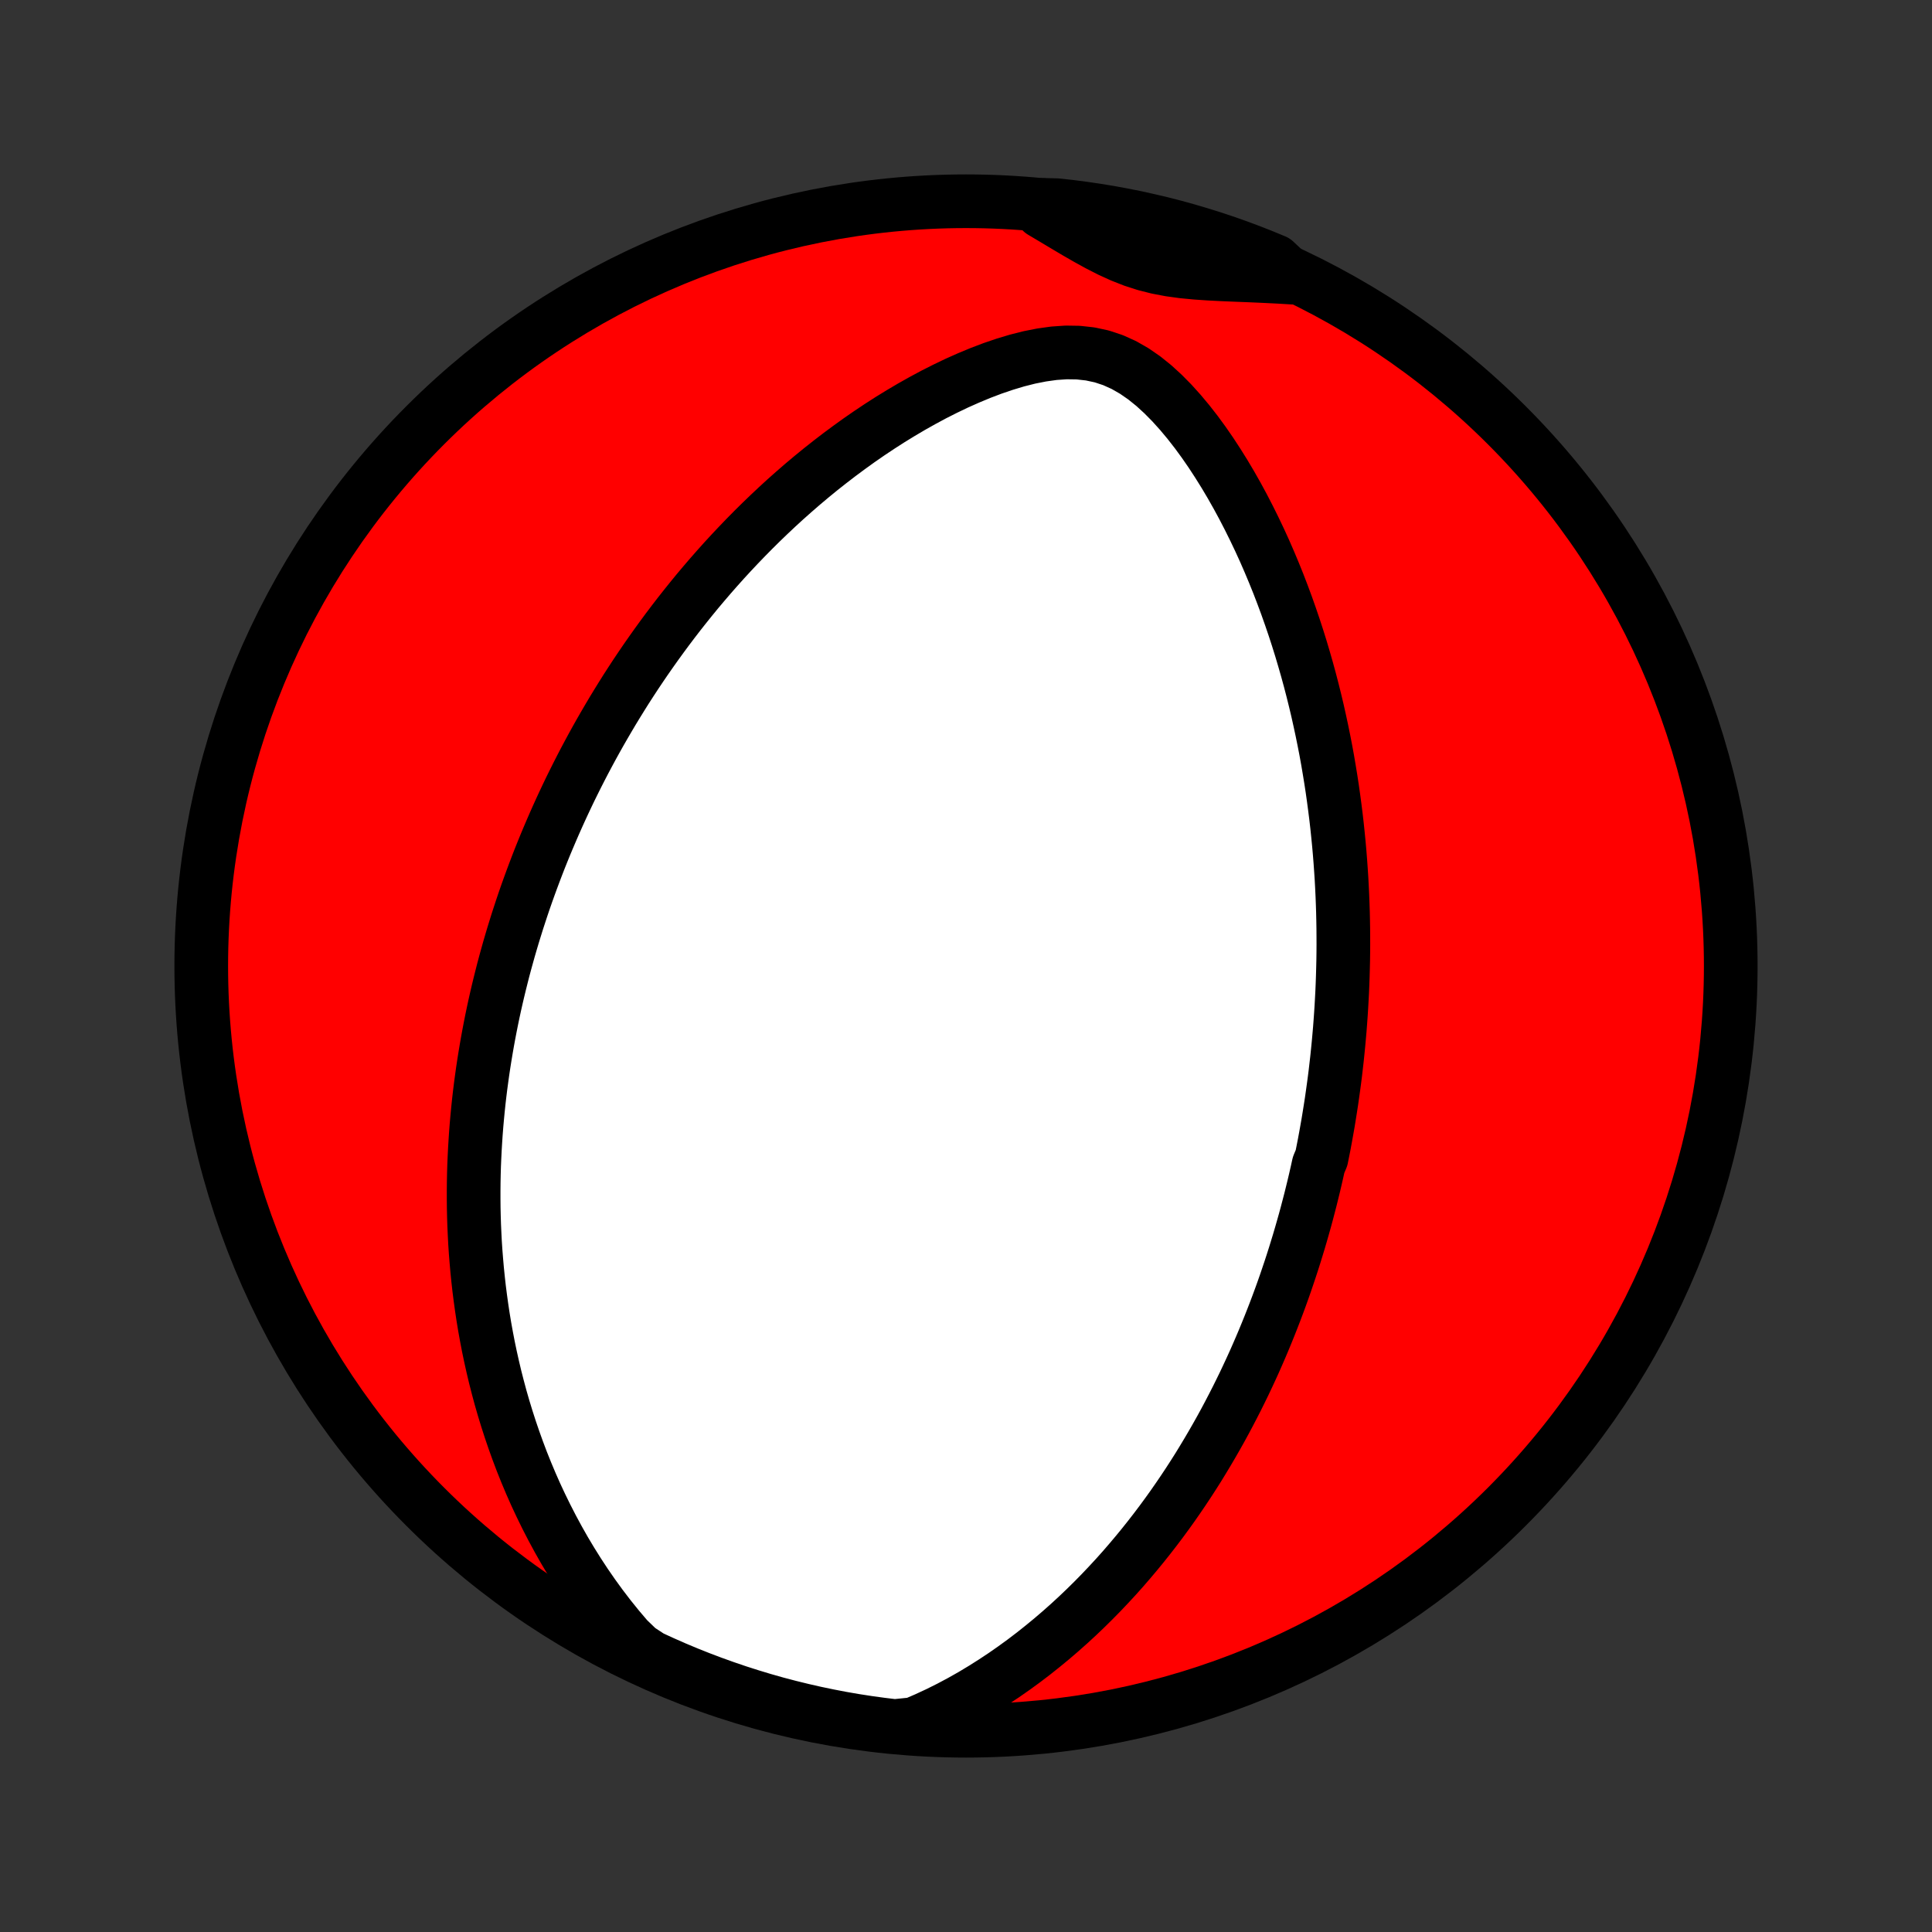 <?xml version="1.0" encoding="utf-8" standalone="no"?>
<!DOCTYPE svg PUBLIC "-//W3C//DTD SVG 1.1//EN"
  "http://www.w3.org/Graphics/SVG/1.1/DTD/svg11.dtd">
<!-- Created with matplotlib (http://matplotlib.org/) -->
<svg height="72pt" version="1.1" viewBox="0 0 72 72" width="72pt" xmlns="http://www.w3.org/2000/svg" xmlns:xlink="http://www.w3.org/1999/xlink">
 <rect x="0" y="0" width="72" height="72" fill="#333333" stroke="none"/>
 <defs>
  <style type="text/css">
*{stroke-linecap:butt;stroke-linejoin:round;}
  </style>
 </defs>
 <g id="figure_1">
  <g id="patch_1">
   <path d="
M0 72
L72 72
L72 0
L0 0
z
" style="fill:none;"/>
  </g>
  <g id="axes_1">
   <g id="PatchCollection_1">
    <defs>
     <path d="
M36 -7.5
C43.558 -7.5 50.808 -10.503 56.153 -15.848
C61.497 -21.192 64.5 -28.442 64.5 -36
C64.5 -43.558 61.497 -50.808 56.153 -56.153
C50.808 -61.497 43.558 -64.5 36 -64.5
C28.442 -64.5 21.192 -61.497 15.848 -56.153
C10.503 -50.808 7.5 -43.558 7.5 -36
C7.5 -28.442 10.503 -21.192 15.848 -15.848
C21.192 -10.503 28.442 -7.5 36 -7.5
z
" id="C0_0_a811fe30f3"/>
     <path d="
M34.059 -7.748
L34.512 -7.943
L34.956 -8.149
L35.389 -8.365
L35.813 -8.591
L36.227 -8.825
L36.631 -9.068
L37.025 -9.317
L37.41 -9.572
L37.784 -9.833
L38.15 -10.099
L38.506 -10.37
L38.852 -10.645
L39.19 -10.923
L39.518 -11.204
L39.838 -11.488
L40.149 -11.774
L40.452 -12.063
L40.746 -12.353
L41.032 -12.644
L41.31 -12.937
L41.581 -13.23
L41.844 -13.524
L42.099 -13.819
L42.348 -14.114
L42.589 -14.408
L42.824 -14.703
L43.052 -14.997
L43.274 -15.291
L43.489 -15.584
L43.699 -15.877
L43.902 -16.169
L44.1 -16.46
L44.293 -16.751
L44.48 -17.04
L44.662 -17.328
L44.838 -17.616
L45.01 -17.902
L45.177 -18.187
L45.34 -18.471
L45.498 -18.753
L45.652 -19.035
L45.801 -19.315
L45.947 -19.595
L46.089 -19.873
L46.226 -20.149
L46.361 -20.425
L46.491 -20.7
L46.618 -20.973
L46.742 -21.245
L46.862 -21.517
L46.979 -21.787
L47.093 -22.056
L47.204 -22.325
L47.312 -22.592
L47.417 -22.858
L47.52 -23.124
L47.62 -23.389
L47.717 -23.652
L47.812 -23.916
L47.904 -24.178
L47.993 -24.44
L48.081 -24.702
L48.166 -24.962
L48.249 -25.223
L48.329 -25.483
L48.408 -25.742
L48.484 -26.001
L48.558 -26.26
L48.631 -26.519
L48.701 -26.777
L48.769 -27.036
L48.836 -27.294
L48.9 -27.553
L48.963 -27.811
L49.024 -28.07
L49.083 -28.329
L49.14 -28.588
L49.249 -28.847
L49.301 -29.107
L49.352 -29.367
L49.4 -29.627
L49.447 -29.889
L49.493 -30.15
L49.536 -30.413
L49.578 -30.676
L49.619 -30.94
L49.657 -31.205
L49.694 -31.471
L49.73 -31.738
L49.764 -32.006
L49.795 -32.275
L49.826 -32.545
L49.854 -32.817
L49.881 -33.09
L49.906 -33.364
L49.93 -33.64
L49.951 -33.917
L49.971 -34.196
L49.989 -34.477
L50.005 -34.76
L50.02 -35.044
L50.032 -35.33
L50.042 -35.619
L50.05 -35.909
L50.057 -36.201
L50.061 -36.496
L50.063 -36.793
L50.062 -37.092
L50.06 -37.394
L50.055 -37.698
L50.048 -38.005
L50.038 -38.314
L50.026 -38.626
L50.011 -38.941
L49.994 -39.258
L49.973 -39.579
L49.95 -39.902
L49.924 -40.229
L49.895 -40.558
L49.862 -40.891
L49.827 -41.227
L49.788 -41.566
L49.745 -41.908
L49.699 -42.253
L49.65 -42.602
L49.596 -42.954
L49.538 -43.309
L49.477 -43.668
L49.411 -44.031
L49.34 -44.396
L49.265 -44.765
L49.185 -45.137
L49.101 -45.513
L49.011 -45.892
L48.916 -46.274
L48.816 -46.659
L48.71 -47.047
L48.598 -47.438
L48.481 -47.832
L48.357 -48.229
L48.227 -48.628
L48.09 -49.03
L47.947 -49.434
L47.797 -49.839
L47.64 -50.247
L47.475 -50.656
L47.303 -51.066
L47.124 -51.477
L46.936 -51.888
L46.74 -52.299
L46.536 -52.71
L46.324 -53.12
L46.103 -53.528
L45.873 -53.934
L45.633 -54.338
L45.384 -54.737
L45.126 -55.132
L44.857 -55.521
L44.578 -55.902
L44.287 -56.275
L43.985 -56.636
L43.671 -56.984
L43.343 -57.316
L43.002 -57.628
L42.646 -57.915
L42.274 -58.172
L41.885 -58.395
L41.48 -58.578
L41.061 -58.717
L40.628 -58.81
L40.185 -58.859
L39.734 -58.866
L39.278 -58.835
L38.82 -58.771
L38.36 -58.68
L37.902 -58.564
L37.446 -58.427
L36.993 -58.273
L36.545 -58.103
L36.102 -57.919
L35.663 -57.724
L35.231 -57.517
L34.805 -57.302
L34.386 -57.077
L33.973 -56.845
L33.568 -56.606
L33.169 -56.361
L32.778 -56.11
L32.394 -55.854
L32.017 -55.593
L31.649 -55.328
L31.287 -55.06
L30.933 -54.788
L30.586 -54.514
L30.247 -54.237
L29.915 -53.958
L29.591 -53.677
L29.273 -53.395
L28.963 -53.111
L28.66 -52.826
L28.363 -52.54
L28.074 -52.254
L27.791 -51.967
L27.515 -51.68
L27.245 -51.393
L26.981 -51.106
L26.724 -50.819
L26.472 -50.532
L26.227 -50.246
L25.987 -49.961
L25.753 -49.675
L25.525 -49.391
L25.301 -49.107
L25.084 -48.825
L24.871 -48.543
L24.663 -48.261
L24.46 -47.981
L24.262 -47.702
L24.068 -47.424
L23.879 -47.147
L23.694 -46.871
L23.514 -46.596
L23.337 -46.322
L23.165 -46.048
L22.997 -45.776
L22.832 -45.505
L22.672 -45.235
L22.515 -44.966
L22.361 -44.698
L22.211 -44.431
L22.064 -44.164
L21.921 -43.899
L21.78 -43.634
L21.643 -43.37
L21.509 -43.107
L21.378 -42.845
L21.249 -42.583
L21.124 -42.322
L21.001 -42.061
L20.881 -41.801
L20.764 -41.542
L20.649 -41.283
L20.537 -41.024
L20.427 -40.766
L20.319 -40.508
L20.214 -40.25
L20.111 -39.993
L20.011 -39.736
L19.913 -39.478
L19.817 -39.221
L19.723 -38.964
L19.631 -38.707
L19.541 -38.449
L19.454 -38.192
L19.369 -37.934
L19.285 -37.676
L19.204 -37.417
L19.124 -37.158
L19.047 -36.899
L18.971 -36.639
L18.898 -36.378
L18.826 -36.117
L18.756 -35.855
L18.689 -35.592
L18.623 -35.328
L18.559 -35.064
L18.497 -34.798
L18.437 -34.532
L18.379 -34.264
L18.323 -33.995
L18.269 -33.724
L18.217 -33.453
L18.167 -33.18
L18.119 -32.905
L18.073 -32.629
L18.029 -32.352
L17.987 -32.072
L17.948 -31.791
L17.91 -31.508
L17.875 -31.224
L17.842 -30.937
L17.812 -30.648
L17.784 -30.357
L17.758 -30.064
L17.735 -29.768
L17.715 -29.47
L17.697 -29.17
L17.682 -28.867
L17.669 -28.562
L17.66 -28.254
L17.654 -27.943
L17.651 -27.63
L17.651 -27.313
L17.654 -26.994
L17.661 -26.672
L17.671 -26.346
L17.686 -26.018
L17.703 -25.686
L17.725 -25.352
L17.752 -25.014
L17.782 -24.672
L17.817 -24.327
L17.856 -23.979
L17.901 -23.627
L17.95 -23.272
L18.004 -22.914
L18.064 -22.551
L18.13 -22.186
L18.201 -21.817
L18.279 -21.444
L18.363 -21.068
L18.453 -20.688
L18.551 -20.305
L18.655 -19.918
L18.767 -19.529
L18.887 -19.136
L19.015 -18.739
L19.151 -18.34
L19.295 -17.939
L19.448 -17.534
L19.611 -17.127
L19.783 -16.718
L19.965 -16.306
L20.158 -15.893
L20.361 -15.478
L20.575 -15.062
L20.8 -14.645
L21.036 -14.228
L21.285 -13.811
L21.546 -13.394
L21.819 -12.978
L22.106 -12.563
L22.405 -12.151
L22.718 -11.742
L23.045 -11.337
L23.386 -10.936
L23.795 -10.541
L24.246 -10.246
L24.701 -10.037
L25.16 -9.835
L25.621 -9.642
L26.086 -9.457
L26.554 -9.28
L27.025 -9.111
L27.498 -8.95
L27.974 -8.798
L28.453 -8.653
L28.933 -8.517
L29.416 -8.39
L29.901 -8.271
L30.388 -8.16
L30.877 -8.058
L31.367 -7.964
L31.858 -7.879
L32.351 -7.803
L32.845 -7.735
L33.34 -7.675
z
" id="C0_1_a8ff262b44"/>
     <path d="
M48.167 -61.654
L47.643 -61.685
L47.121 -61.711
L46.602 -61.734
L46.086 -61.754
L45.575 -61.775
L45.069 -61.801
L44.571 -61.835
L44.081 -61.882
L43.602 -61.948
L43.133 -62.037
L42.676 -62.153
L42.23 -62.297
L41.793 -62.469
L41.363 -62.665
L40.938 -62.882
L40.516 -63.114
L40.095 -63.356
L39.674 -63.606
L39.251 -63.859
L38.825 -64.112
L38.895 -64.365
L39.39 -64.353
L39.883 -64.298
L40.375 -64.234
L40.866 -64.162
L41.355 -64.082
L41.843 -63.992
L42.329 -63.895
L42.813 -63.788
L43.295 -63.674
L43.775 -63.551
L44.252 -63.419
L44.727 -63.279
L45.199 -63.131
L45.668 -62.975
L46.135 -62.81
L46.598 -62.637
L47.058 -62.456
L47.515 -62.267
z
" id="C0_2_e80b599874"/>
    </defs>
    <g clip-path="url(#p1bffca34e9)">
     <use style="fill:#ff0000;stroke:#000000;stroke-width:2.0;" x="0.0" xlink:href="#C0_0_a811fe30f3" y="72.0"/>
    </g>
    <g clip-path="url(#p1bffca34e9)">
     <use style="fill:#ffffff;stroke:#000000;stroke-width:2.0;" x="0.0" xlink:href="#C0_1_a8ff262b44" y="72.0"/>
    </g>
    <g clip-path="url(#p1bffca34e9)">
     <use style="fill:#ffffff;stroke:#000000;stroke-width:2.0;" x="0.0" xlink:href="#C0_2_e80b599874" y="72.0"/>
    </g>
   </g>
  </g>
 </g>
 <defs>
  <clipPath id="p1bffca34e9">
   <rect height="72.0" width="72.0" x="0.0" y="0.0"/>
  </clipPath>
 </defs>
</svg>
